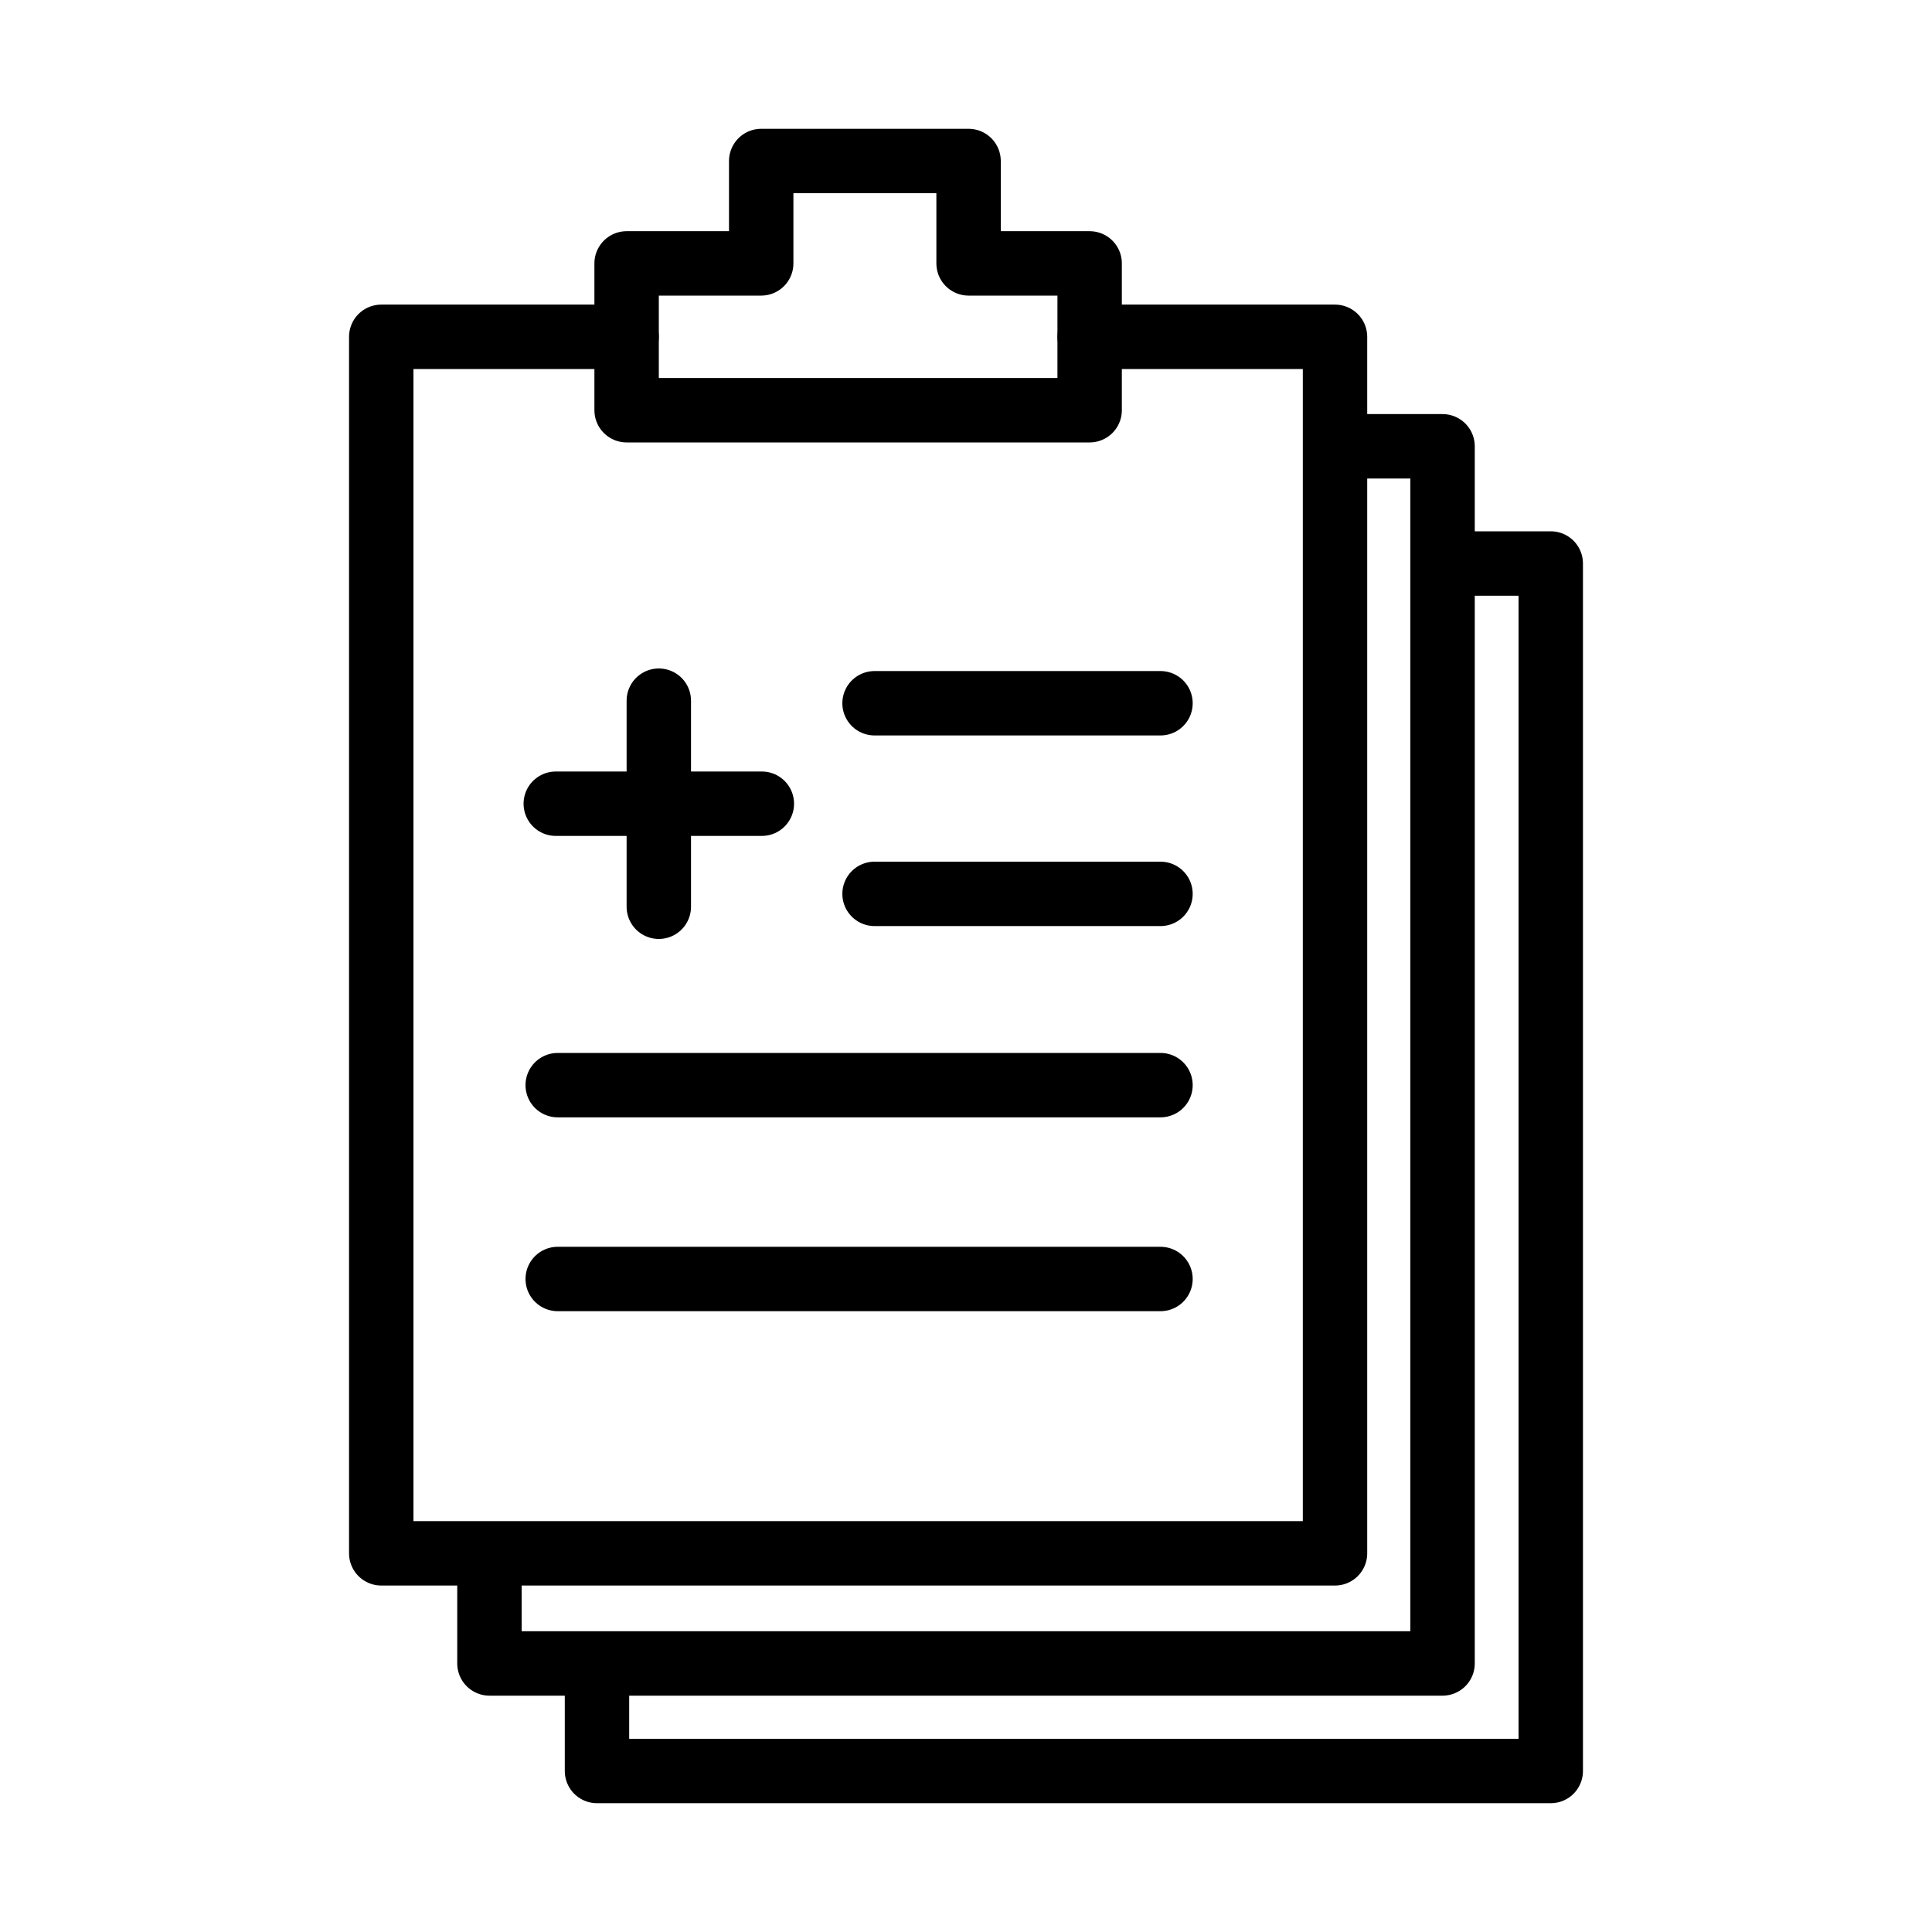<svg xmlns="http://www.w3.org/2000/svg" xmlns:xlink="http://www.w3.org/1999/xlink" id="Layer_1" x="0" y="0" enable-background="new 0 0 300 300" version="1.1" viewBox="0 0 300 300" xml:space="preserve"><style type="text/css">.st0{stroke-linecap:round;stroke-linejoin:round}.st0,.st1,.st2{fill:none;stroke:#000;stroke-width:10}.st1{stroke-linejoin:round}.st2{stroke-linecap:round;stroke-miterlimit:10}</style><title>clipboard</title><line x1="102.3" x2="102.3" y1="108.8" y2="140.8" class="st0"/><line x1="86.3" x2="118.3" y1="124.8" y2="124.8" class="st0"/><polyline id="_Path_" points="169.2 52.3 207.3 52.3 207.3 241.2 59.2 241.2 59.2 52.3 97.3 52.3" class="st0"/><polyline id="_Path_2" points="207.3 69.3 224 69.3 224 258.3 76 258.3 76 241.2" class="st1"/><polyline id="_Path_3" points="224 87.5 240.8 87.5 240.8 275 92.7 275 92.7 258.3" class="st1"/><line id="_Path_4" x1="86.6" x2="180.2" y1="168.5" y2="168.5" class="st2"/><line id="_Path_5" x1="86.6" x2="180.2" y1="198.6" y2="198.6" class="st2"/><line id="_Path_6" x1="135.8" x2="180.2" y1="138.8" y2="138.8" class="st2"/><line id="_Path_7" x1="135.8" x2="180.2" y1="109.2" y2="109.2" class="st2"/><polygon points="118.2 40.9 97.3 40.9 97.3 63.7 169.2 63.7 169.2 40.9 150.4 40.9 150.4 25 118.2 25" class="st0"/></svg>
